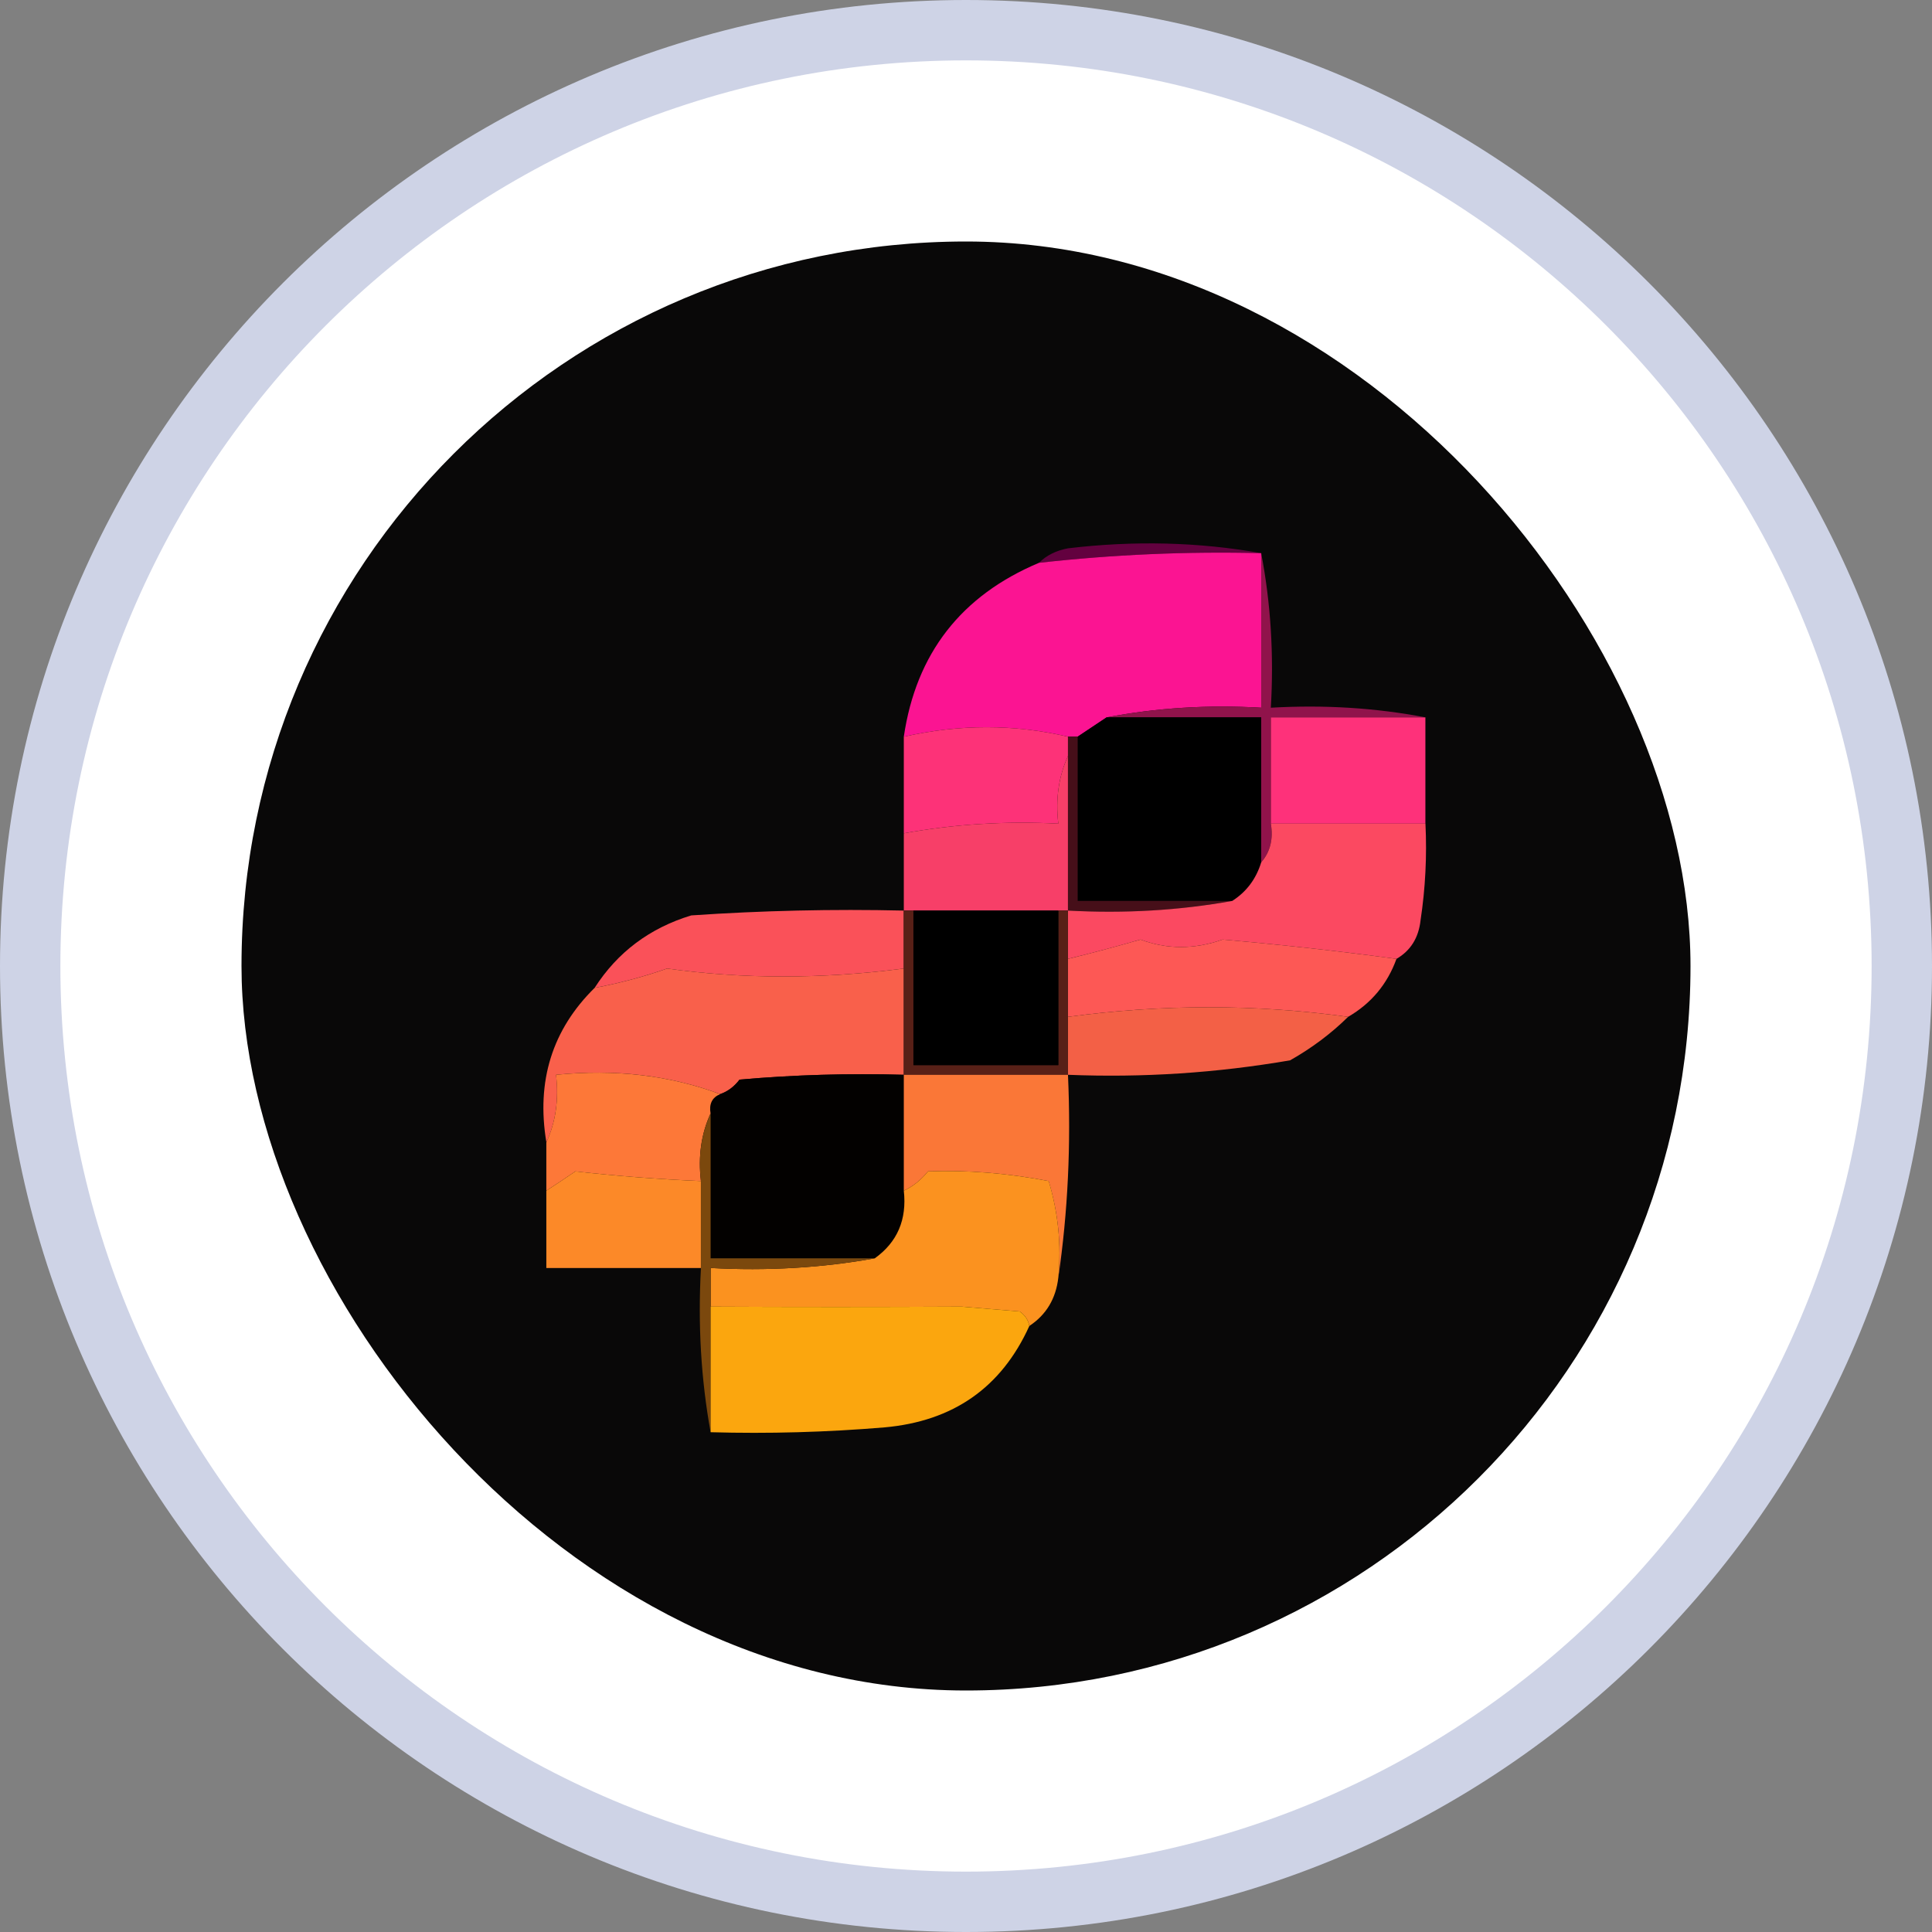 <svg width="32" height="32" viewBox="0 0 32 32" fill="none" xmlns="http://www.w3.org/2000/svg">
<rect x="0" y="0" width="32" height="32" fill="#808080" stroke="none"/>
<path d="M31.5 16C31.5 24.56 24.56 31.5 16 31.5C7.44 31.5 0.5 24.56 0.5 16C0.5 7.44 7.44 0.5 16 0.5C24.56 0.5 31.5 7.44 31.5 16Z" fill="white" stroke="#CED3E6"/>
<rect x="4" y="4" width="24" height="24" rx="12" fill="#090808"/>
<path fill-rule="evenodd" clip-rule="evenodd" d="M20.89 9.162C19.657 9.131 18.43 9.185 17.209 9.322C17.332 9.199 17.492 9.119 17.689 9.082C18.785 8.951 19.852 8.977 20.89 9.162Z" fill="#63013F"/>
<path fill-rule="evenodd" clip-rule="evenodd" d="M20.89 9.162C20.89 10.015 20.89 10.868 20.89 11.722C20.005 11.671 19.152 11.724 18.329 11.882C18.169 11.989 18.009 12.095 17.849 12.202C17.796 12.202 17.743 12.202 17.689 12.202C16.799 11.993 15.892 11.993 14.97 12.202C15.173 10.824 15.92 9.864 17.209 9.322C18.43 9.185 19.657 9.131 20.89 9.162Z" fill="#FB1492"/>
<path fill-rule="evenodd" clip-rule="evenodd" d="M20.889 9.162C21.047 9.984 21.101 10.838 21.049 11.722C21.934 11.671 22.787 11.724 23.609 11.882C22.756 11.882 21.903 11.882 21.049 11.882C21.049 12.469 21.049 13.056 21.049 13.642C21.092 13.898 21.039 14.111 20.889 14.282C20.889 13.482 20.889 12.682 20.889 11.882C20.036 11.882 19.183 11.882 18.329 11.882C19.152 11.724 20.005 11.671 20.889 11.722C20.889 10.869 20.889 10.016 20.889 9.162Z" fill="#90134B"/>
<path fill-rule="evenodd" clip-rule="evenodd" d="M18.329 11.882C19.183 11.882 20.036 11.882 20.889 11.882C20.889 12.682 20.889 13.482 20.889 14.282C20.805 14.559 20.645 14.772 20.409 14.922C19.556 14.922 18.703 14.922 17.849 14.922C17.849 14.016 17.849 13.109 17.849 12.202C18.009 12.095 18.169 11.989 18.329 11.882Z" fill="black"/>
<path fill-rule="evenodd" clip-rule="evenodd" d="M23.609 11.882C23.609 12.469 23.609 13.056 23.609 13.642C22.756 13.642 21.903 13.642 21.049 13.642C21.049 13.056 21.049 12.469 21.049 11.882C21.903 11.882 22.756 11.882 23.609 11.882Z" fill="#FE317A"/>
<path fill-rule="evenodd" clip-rule="evenodd" d="M17.689 12.202C17.689 12.309 17.689 12.415 17.689 12.522C17.535 12.859 17.481 13.232 17.529 13.642C16.661 13.597 15.808 13.65 14.97 13.802C14.97 13.269 14.97 12.736 14.97 12.202C15.892 11.993 16.799 11.993 17.689 12.202Z" fill="#FD3278"/>
<path fill-rule="evenodd" clip-rule="evenodd" d="M17.689 12.522C17.689 13.375 17.689 14.229 17.689 15.082C17.636 15.082 17.583 15.082 17.529 15.082C16.73 15.082 15.93 15.082 15.13 15.082C15.076 15.082 15.023 15.082 14.97 15.082C14.97 14.655 14.97 14.229 14.97 13.802C15.808 13.65 16.661 13.597 17.529 13.642C17.481 13.232 17.535 12.859 17.689 12.522Z" fill="#F73F68"/>
<path fill-rule="evenodd" clip-rule="evenodd" d="M17.689 12.202C17.743 12.202 17.796 12.202 17.849 12.202C17.849 13.109 17.849 14.016 17.849 14.922C18.703 14.922 19.556 14.922 20.41 14.922C19.533 15.081 18.627 15.133 17.689 15.082C17.689 14.229 17.689 13.376 17.689 12.522C17.689 12.416 17.689 12.309 17.689 12.202Z" fill="#460F19"/>
<path fill-rule="evenodd" clip-rule="evenodd" d="M21.049 13.642C21.903 13.642 22.756 13.642 23.61 13.642C23.636 14.178 23.609 14.712 23.529 15.242C23.497 15.533 23.364 15.746 23.13 15.882C22.196 15.755 21.236 15.648 20.25 15.562C19.785 15.727 19.331 15.727 18.89 15.562C18.491 15.678 18.091 15.784 17.689 15.882C17.689 15.616 17.689 15.349 17.689 15.082C18.627 15.133 19.533 15.08 20.41 14.922C20.645 14.772 20.805 14.559 20.89 14.282C21.039 14.111 21.092 13.898 21.049 13.642Z" fill="#FB4961"/>
<path fill-rule="evenodd" clip-rule="evenodd" d="M14.969 15.082C14.969 15.402 14.969 15.722 14.969 16.042C13.612 16.218 12.305 16.218 11.049 16.042C10.659 16.179 10.259 16.285 9.849 16.362C10.228 15.771 10.762 15.371 11.449 15.162C12.622 15.082 13.795 15.055 14.969 15.082Z" fill="#FA5159"/>
<path fill-rule="evenodd" clip-rule="evenodd" d="M23.13 15.882C22.979 16.299 22.712 16.62 22.329 16.842C20.799 16.631 19.252 16.631 17.689 16.842C17.689 16.522 17.689 16.202 17.689 15.882C18.091 15.784 18.491 15.677 18.89 15.562C19.331 15.727 19.785 15.727 20.25 15.562C21.236 15.648 22.196 15.755 23.13 15.882Z" fill="#FD5855"/>
<path fill-rule="evenodd" clip-rule="evenodd" d="M14.97 16.042C14.97 16.628 14.97 17.215 14.97 17.802C14.061 17.776 13.155 17.802 12.249 17.882C12.162 17.997 12.056 18.077 11.93 18.122C11.092 17.81 10.185 17.703 9.21 17.802C9.258 18.212 9.204 18.585 9.05 18.922C8.88 17.907 9.146 17.054 9.849 16.362C10.26 16.285 10.66 16.179 11.05 16.042C12.306 16.218 13.612 16.218 14.97 16.042Z" fill="#F9604B"/>
<path fill-rule="evenodd" clip-rule="evenodd" d="M22.329 16.842C22.049 17.118 21.729 17.358 21.369 17.562C20.153 17.772 18.926 17.852 17.689 17.802C17.689 17.482 17.689 17.162 17.689 16.842C19.252 16.631 20.799 16.631 22.329 16.842Z" fill="#F36046"/>
<path fill-rule="evenodd" clip-rule="evenodd" d="M14.97 15.082C15.023 15.082 15.076 15.082 15.13 15.082C15.13 15.935 15.13 16.789 15.13 17.642C15.93 17.642 16.73 17.642 17.529 17.642C17.529 16.789 17.529 15.935 17.529 15.082C17.583 15.082 17.636 15.082 17.689 15.082C17.689 15.349 17.689 15.616 17.689 15.882C17.689 16.202 17.689 16.522 17.689 16.842C17.689 17.162 17.689 17.482 17.689 17.802C16.783 17.802 15.876 17.802 14.97 17.802C14.97 17.215 14.97 16.629 14.97 16.042C14.97 15.722 14.97 15.402 14.97 15.082Z" fill="#582017"/>
<path fill-rule="evenodd" clip-rule="evenodd" d="M15.129 15.082C15.929 15.082 16.729 15.082 17.529 15.082C17.529 15.935 17.529 16.789 17.529 17.642C16.729 17.642 15.929 17.642 15.129 17.642C15.129 16.789 15.129 15.935 15.129 15.082Z" fill="black"/>
<path fill-rule="evenodd" clip-rule="evenodd" d="M14.969 17.802C14.969 18.442 14.969 19.082 14.969 19.722C15.023 20.201 14.863 20.574 14.489 20.842C13.583 20.842 12.676 20.842 11.769 20.842C11.769 20.042 11.769 19.242 11.769 18.442C11.742 18.283 11.796 18.177 11.929 18.122C12.056 18.077 12.162 17.997 12.249 17.882C13.155 17.802 14.061 17.776 14.969 17.802Z" fill="#030100"/>
<path fill-rule="evenodd" clip-rule="evenodd" d="M11.929 18.122C11.795 18.177 11.742 18.283 11.769 18.442C11.614 18.779 11.561 19.152 11.609 19.562C10.925 19.533 10.231 19.48 9.529 19.402C9.366 19.513 9.206 19.62 9.049 19.722C9.049 19.456 9.049 19.189 9.049 18.922C9.204 18.585 9.258 18.212 9.209 17.802C10.185 17.704 11.092 17.81 11.929 18.122Z" fill="#FD7838"/>
<path fill-rule="evenodd" clip-rule="evenodd" d="M14.97 17.802C15.876 17.802 16.783 17.802 17.689 17.802C17.741 18.952 17.688 20.072 17.529 21.162C17.581 20.618 17.527 20.085 17.369 19.562C16.681 19.43 16.014 19.377 15.37 19.402C15.256 19.543 15.123 19.65 14.97 19.722C14.97 19.082 14.97 18.442 14.97 17.802Z" fill="#FA7737"/>
<path fill-rule="evenodd" clip-rule="evenodd" d="M11.609 19.562C11.609 20.042 11.609 20.522 11.609 21.002C10.756 21.002 9.903 21.002 9.049 21.002C9.049 20.576 9.049 20.149 9.049 19.722C9.206 19.62 9.366 19.513 9.529 19.402C10.231 19.48 10.925 19.533 11.609 19.562Z" fill="#FC8928"/>
<path fill-rule="evenodd" clip-rule="evenodd" d="M17.529 21.162C17.489 21.51 17.329 21.777 17.049 21.962C17.032 21.863 16.978 21.784 16.89 21.722C16.57 21.696 16.25 21.669 15.93 21.642C14.536 21.649 13.149 21.649 11.77 21.642C11.77 21.429 11.77 21.215 11.77 21.002C12.707 21.053 13.613 21 14.489 20.842C14.863 20.574 15.023 20.201 14.97 19.722C15.123 19.65 15.256 19.543 15.37 19.402C16.014 19.377 16.681 19.43 17.37 19.562C17.527 20.085 17.581 20.619 17.529 21.162Z" fill="#FB921F"/>
<path fill-rule="evenodd" clip-rule="evenodd" d="M11.77 18.442C11.77 19.242 11.77 20.042 11.77 20.842C12.676 20.842 13.583 20.842 14.489 20.842C13.613 21 12.707 21.053 11.77 21.002C11.77 21.216 11.77 21.429 11.77 21.642C11.77 22.336 11.77 23.029 11.77 23.722C11.611 22.846 11.558 21.939 11.61 21.002C11.61 20.522 11.61 20.042 11.61 19.562C11.561 19.152 11.615 18.779 11.77 18.442Z" fill="#7B480D"/>
<path fill-rule="evenodd" clip-rule="evenodd" d="M11.77 21.642C13.149 21.649 14.536 21.649 15.93 21.642C16.25 21.669 16.57 21.696 16.89 21.722C16.978 21.784 17.032 21.864 17.049 21.962C16.588 22.981 15.788 23.541 14.649 23.642C13.691 23.722 12.731 23.749 11.77 23.722C11.77 23.029 11.77 22.336 11.77 21.642Z" fill="#FBA60E"/>
</svg>
